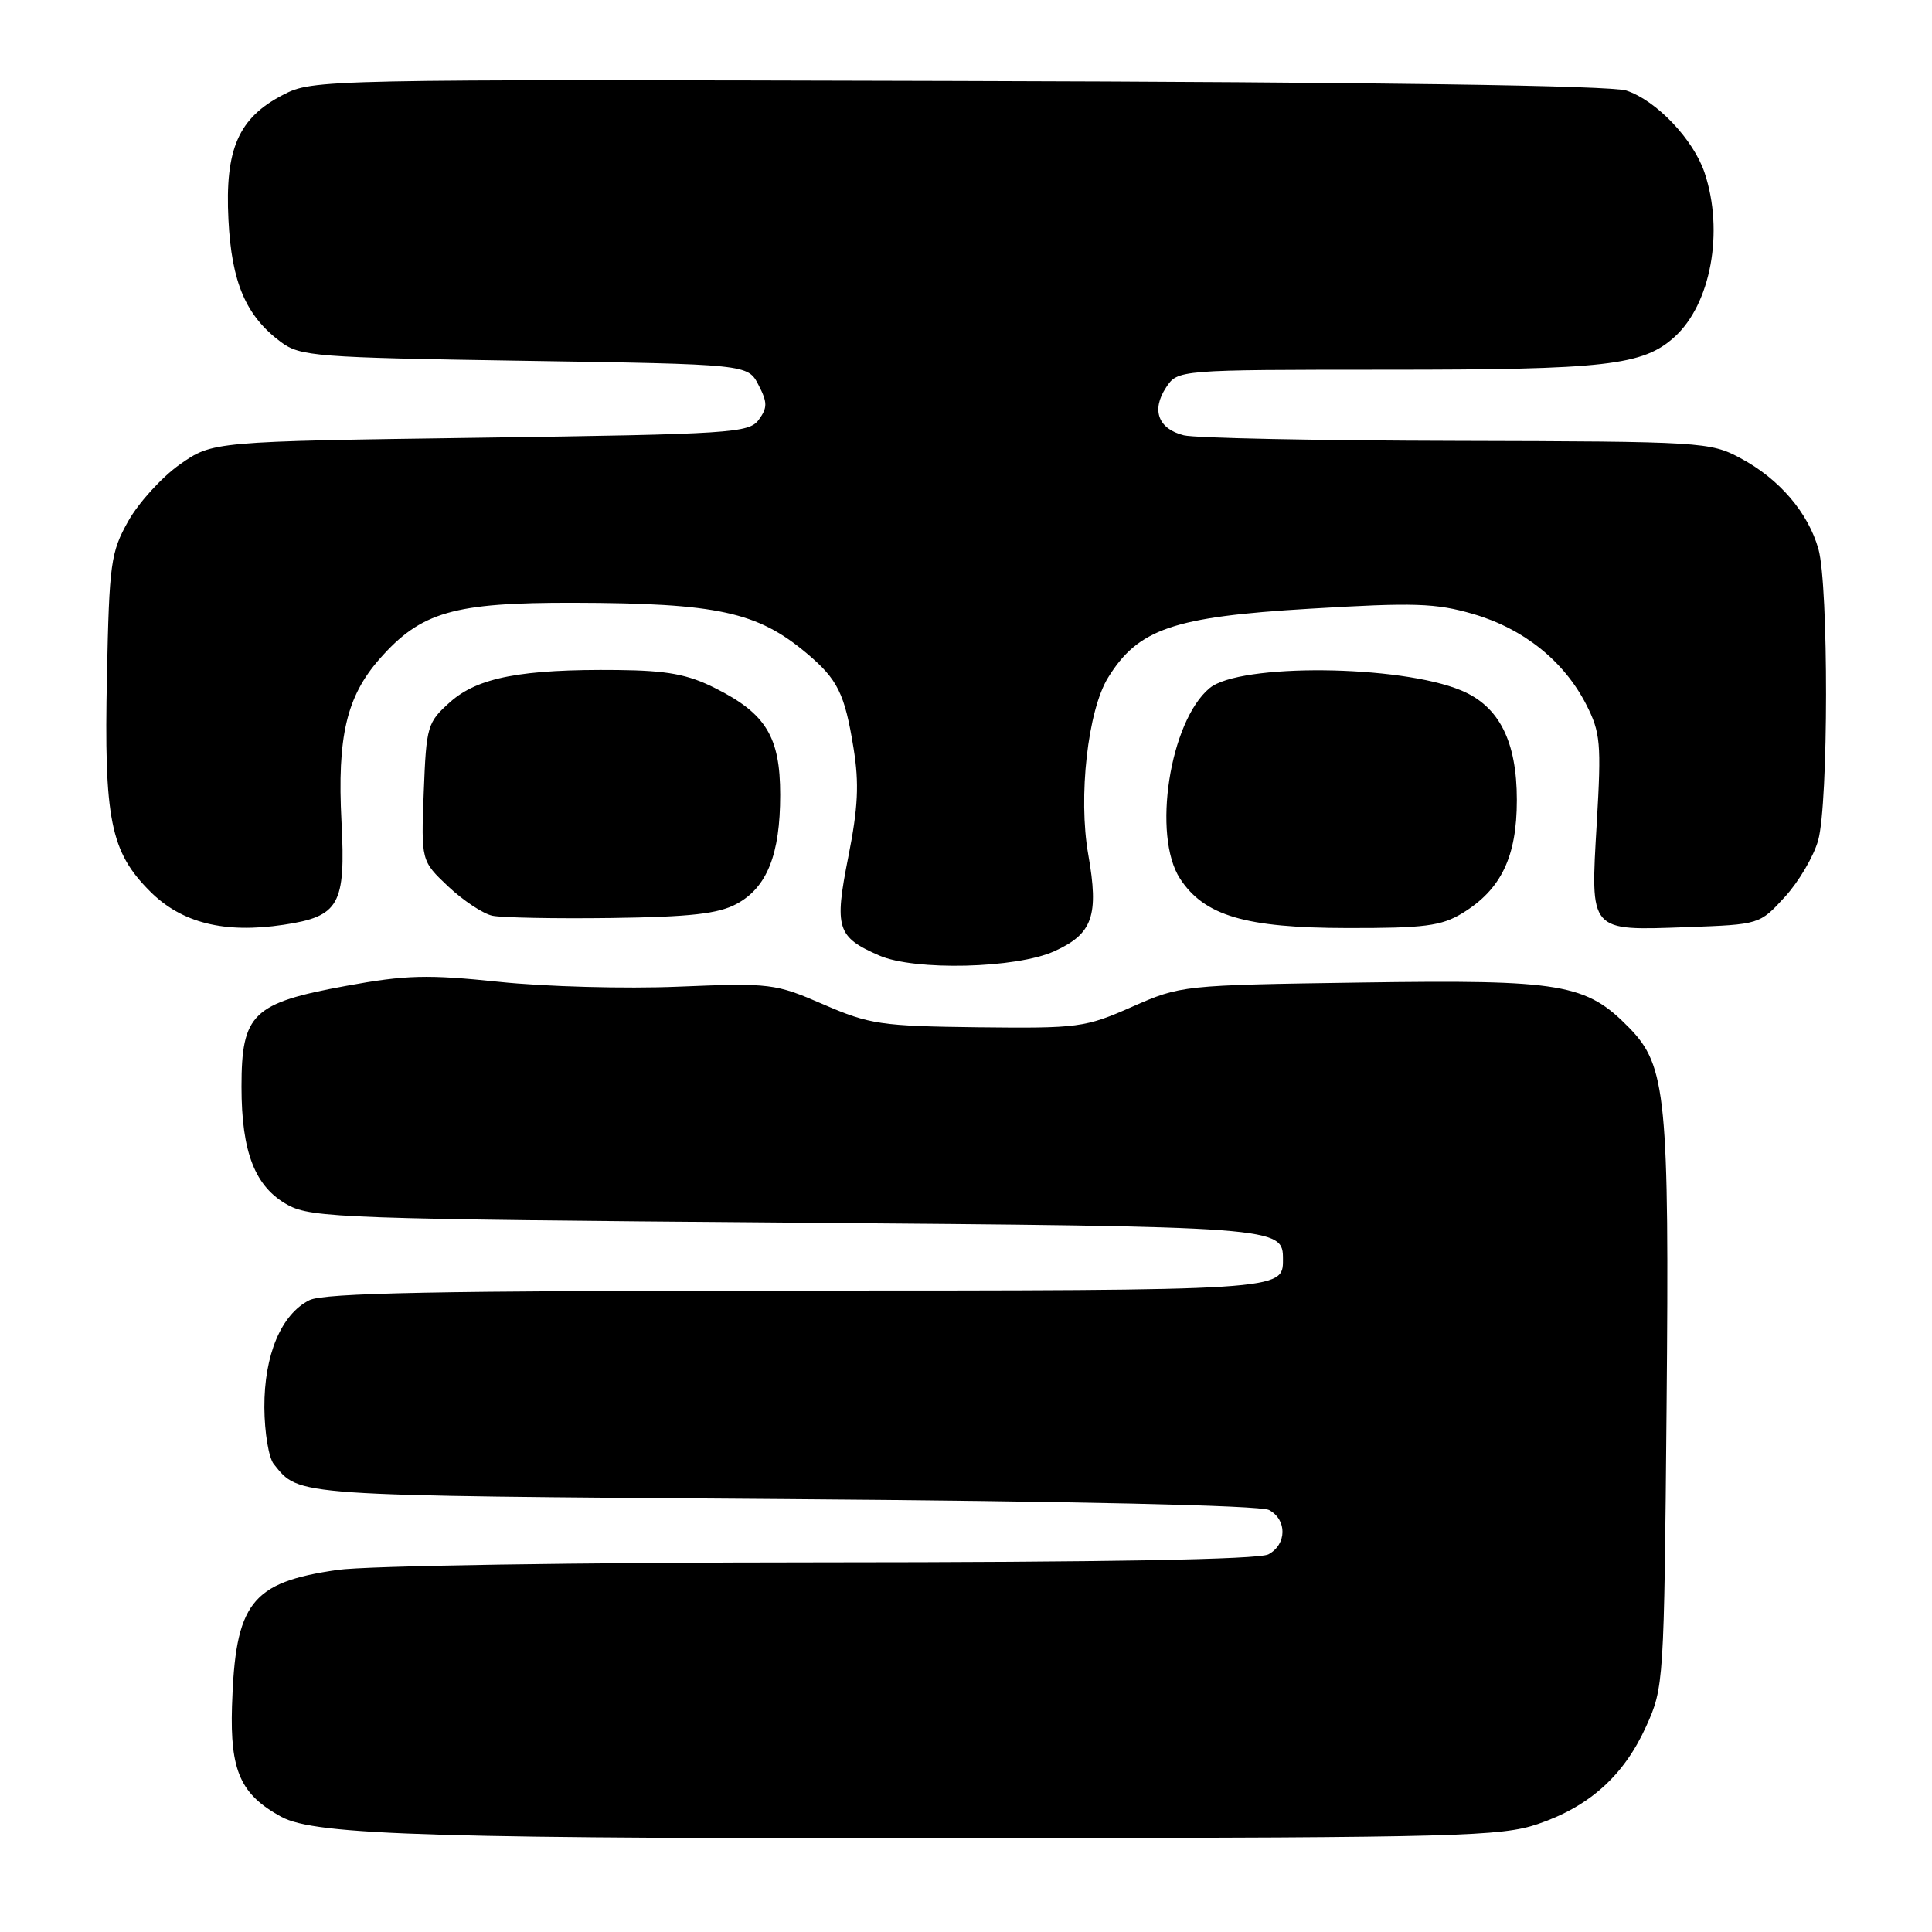 <?xml version="1.0" encoding="UTF-8" standalone="no"?>
<!DOCTYPE svg PUBLIC "-//W3C//DTD SVG 1.1//EN" "http://www.w3.org/Graphics/SVG/1.1/DTD/svg11.dtd" >
<svg xmlns="http://www.w3.org/2000/svg" xmlns:xlink="http://www.w3.org/1999/xlink" version="1.1" viewBox="0 0 256 256">
 <g >
 <path fill="currentColor"
d=" M 203.76 241.70 C 210.62 239.37 215.18 235.26 218.12 228.76 C 220.47 223.58 220.50 222.97 220.83 186.50 C 221.20 145.40 220.78 141.21 215.90 136.21 C 210.15 130.33 207.02 129.80 180.39 130.19 C 156.62 130.54 156.47 130.56 150.00 133.41 C 143.78 136.16 142.90 136.27 129.61 136.12 C 116.73 135.96 115.25 135.75 109.11 133.09 C 102.70 130.31 102.12 130.24 89.85 130.74 C 82.90 131.03 72.23 130.74 66.15 130.10 C 56.62 129.11 53.80 129.18 45.83 130.64 C 33.48 132.90 32.00 134.33 32.00 143.99 C 32.00 152.72 33.80 157.30 38.17 159.68 C 41.26 161.37 46.05 161.54 104.10 162.00 C 169.99 162.53 170.00 162.53 170.00 166.92 C 170.00 171.00 169.99 171.00 105.55 171.01 C 57.96 171.03 42.92 171.32 41.00 172.28 C 37.26 174.15 35.00 179.54 35.03 186.50 C 35.05 189.80 35.61 193.18 36.28 194.00 C 39.75 198.27 38.18 198.16 103.61 198.63 C 142.20 198.91 167.01 199.47 168.15 200.08 C 170.57 201.37 170.52 204.65 168.07 205.96 C 166.80 206.64 146.37 207.01 108.82 207.02 C 76.73 207.03 48.51 207.47 44.71 208.02 C 33.25 209.68 31.17 212.37 30.74 226.10 C 30.48 234.66 31.87 237.78 37.26 240.73 C 41.80 243.21 57.48 243.67 134.50 243.57 C 193.13 243.49 198.94 243.33 203.76 241.70 Z  M 139.71 126.04 C 144.79 123.74 145.63 121.34 144.20 113.23 C 142.85 105.59 144.14 94.13 146.83 89.78 C 150.82 83.33 155.47 81.73 173.48 80.66 C 187.43 79.82 190.24 79.91 195.25 81.37 C 201.91 83.32 207.25 87.61 210.19 93.37 C 212.07 97.06 212.20 98.48 211.58 109.05 C 210.73 123.59 210.49 123.32 223.55 122.85 C 233.16 122.50 233.16 122.50 236.51 118.84 C 238.35 116.83 240.33 113.46 240.92 111.34 C 242.29 106.42 242.31 77.67 240.96 72.78 C 239.61 67.95 235.78 63.46 230.62 60.71 C 226.62 58.56 225.55 58.50 193.00 58.42 C 174.57 58.38 158.31 58.05 156.86 57.68 C 153.47 56.83 152.54 54.35 154.50 51.36 C 156.05 49.00 156.05 49.00 183.77 48.99 C 212.81 48.99 217.71 48.43 221.88 44.65 C 226.70 40.29 228.46 30.68 225.87 22.90 C 224.39 18.48 219.48 13.31 215.50 12.00 C 213.46 11.33 182.55 10.88 126.93 10.73 C 42.28 10.50 41.46 10.52 37.50 12.57 C 31.60 15.62 29.79 19.75 30.27 29.11 C 30.69 37.45 32.58 41.86 37.22 45.32 C 39.78 47.22 41.76 47.38 69.52 47.81 C 99.09 48.27 99.09 48.27 100.50 51.00 C 101.70 53.32 101.71 54.02 100.54 55.62 C 99.25 57.38 96.95 57.53 63.67 58.00 C 28.17 58.50 28.17 58.50 23.83 61.54 C 21.45 63.22 18.38 66.59 17.00 69.04 C 14.67 73.19 14.48 74.61 14.17 89.58 C 13.77 108.58 14.63 112.87 19.89 118.12 C 24.06 122.30 29.73 123.72 37.57 122.54 C 44.96 121.43 45.82 119.91 45.25 108.88 C 44.67 97.62 45.92 92.30 50.29 87.32 C 55.78 81.07 60.09 79.83 76.08 79.87 C 95.07 79.92 100.37 81.08 106.90 86.57 C 111.01 90.03 111.93 91.90 113.10 99.14 C 113.86 103.84 113.70 107.02 112.40 113.57 C 110.53 122.99 110.90 124.17 116.50 126.61 C 121.19 128.66 134.68 128.33 139.71 126.04 Z  M 193.76 121.01 C 198.91 117.87 200.99 113.54 200.99 106.00 C 200.99 98.22 198.64 93.58 193.63 91.49 C 185.48 88.08 164.25 87.88 160.28 91.18 C 154.99 95.58 152.64 110.74 156.37 116.44 C 159.59 121.35 165.02 122.95 178.50 122.97 C 188.73 122.99 190.98 122.70 193.76 121.01 Z  M 97.61 119.77 C 101.63 117.60 103.38 113.23 103.38 105.33 C 103.38 97.64 101.50 94.56 94.78 91.19 C 91.13 89.35 88.43 88.85 81.84 88.78 C 69.11 88.65 63.30 89.76 59.64 93.03 C 56.62 95.73 56.49 96.18 56.15 104.95 C 55.80 114.07 55.80 114.07 59.40 117.47 C 61.38 119.33 64.01 121.08 65.25 121.34 C 66.49 121.60 73.58 121.74 81.00 121.64 C 91.48 121.50 95.19 121.08 97.61 119.77 Z "/>
</g>
</svg>